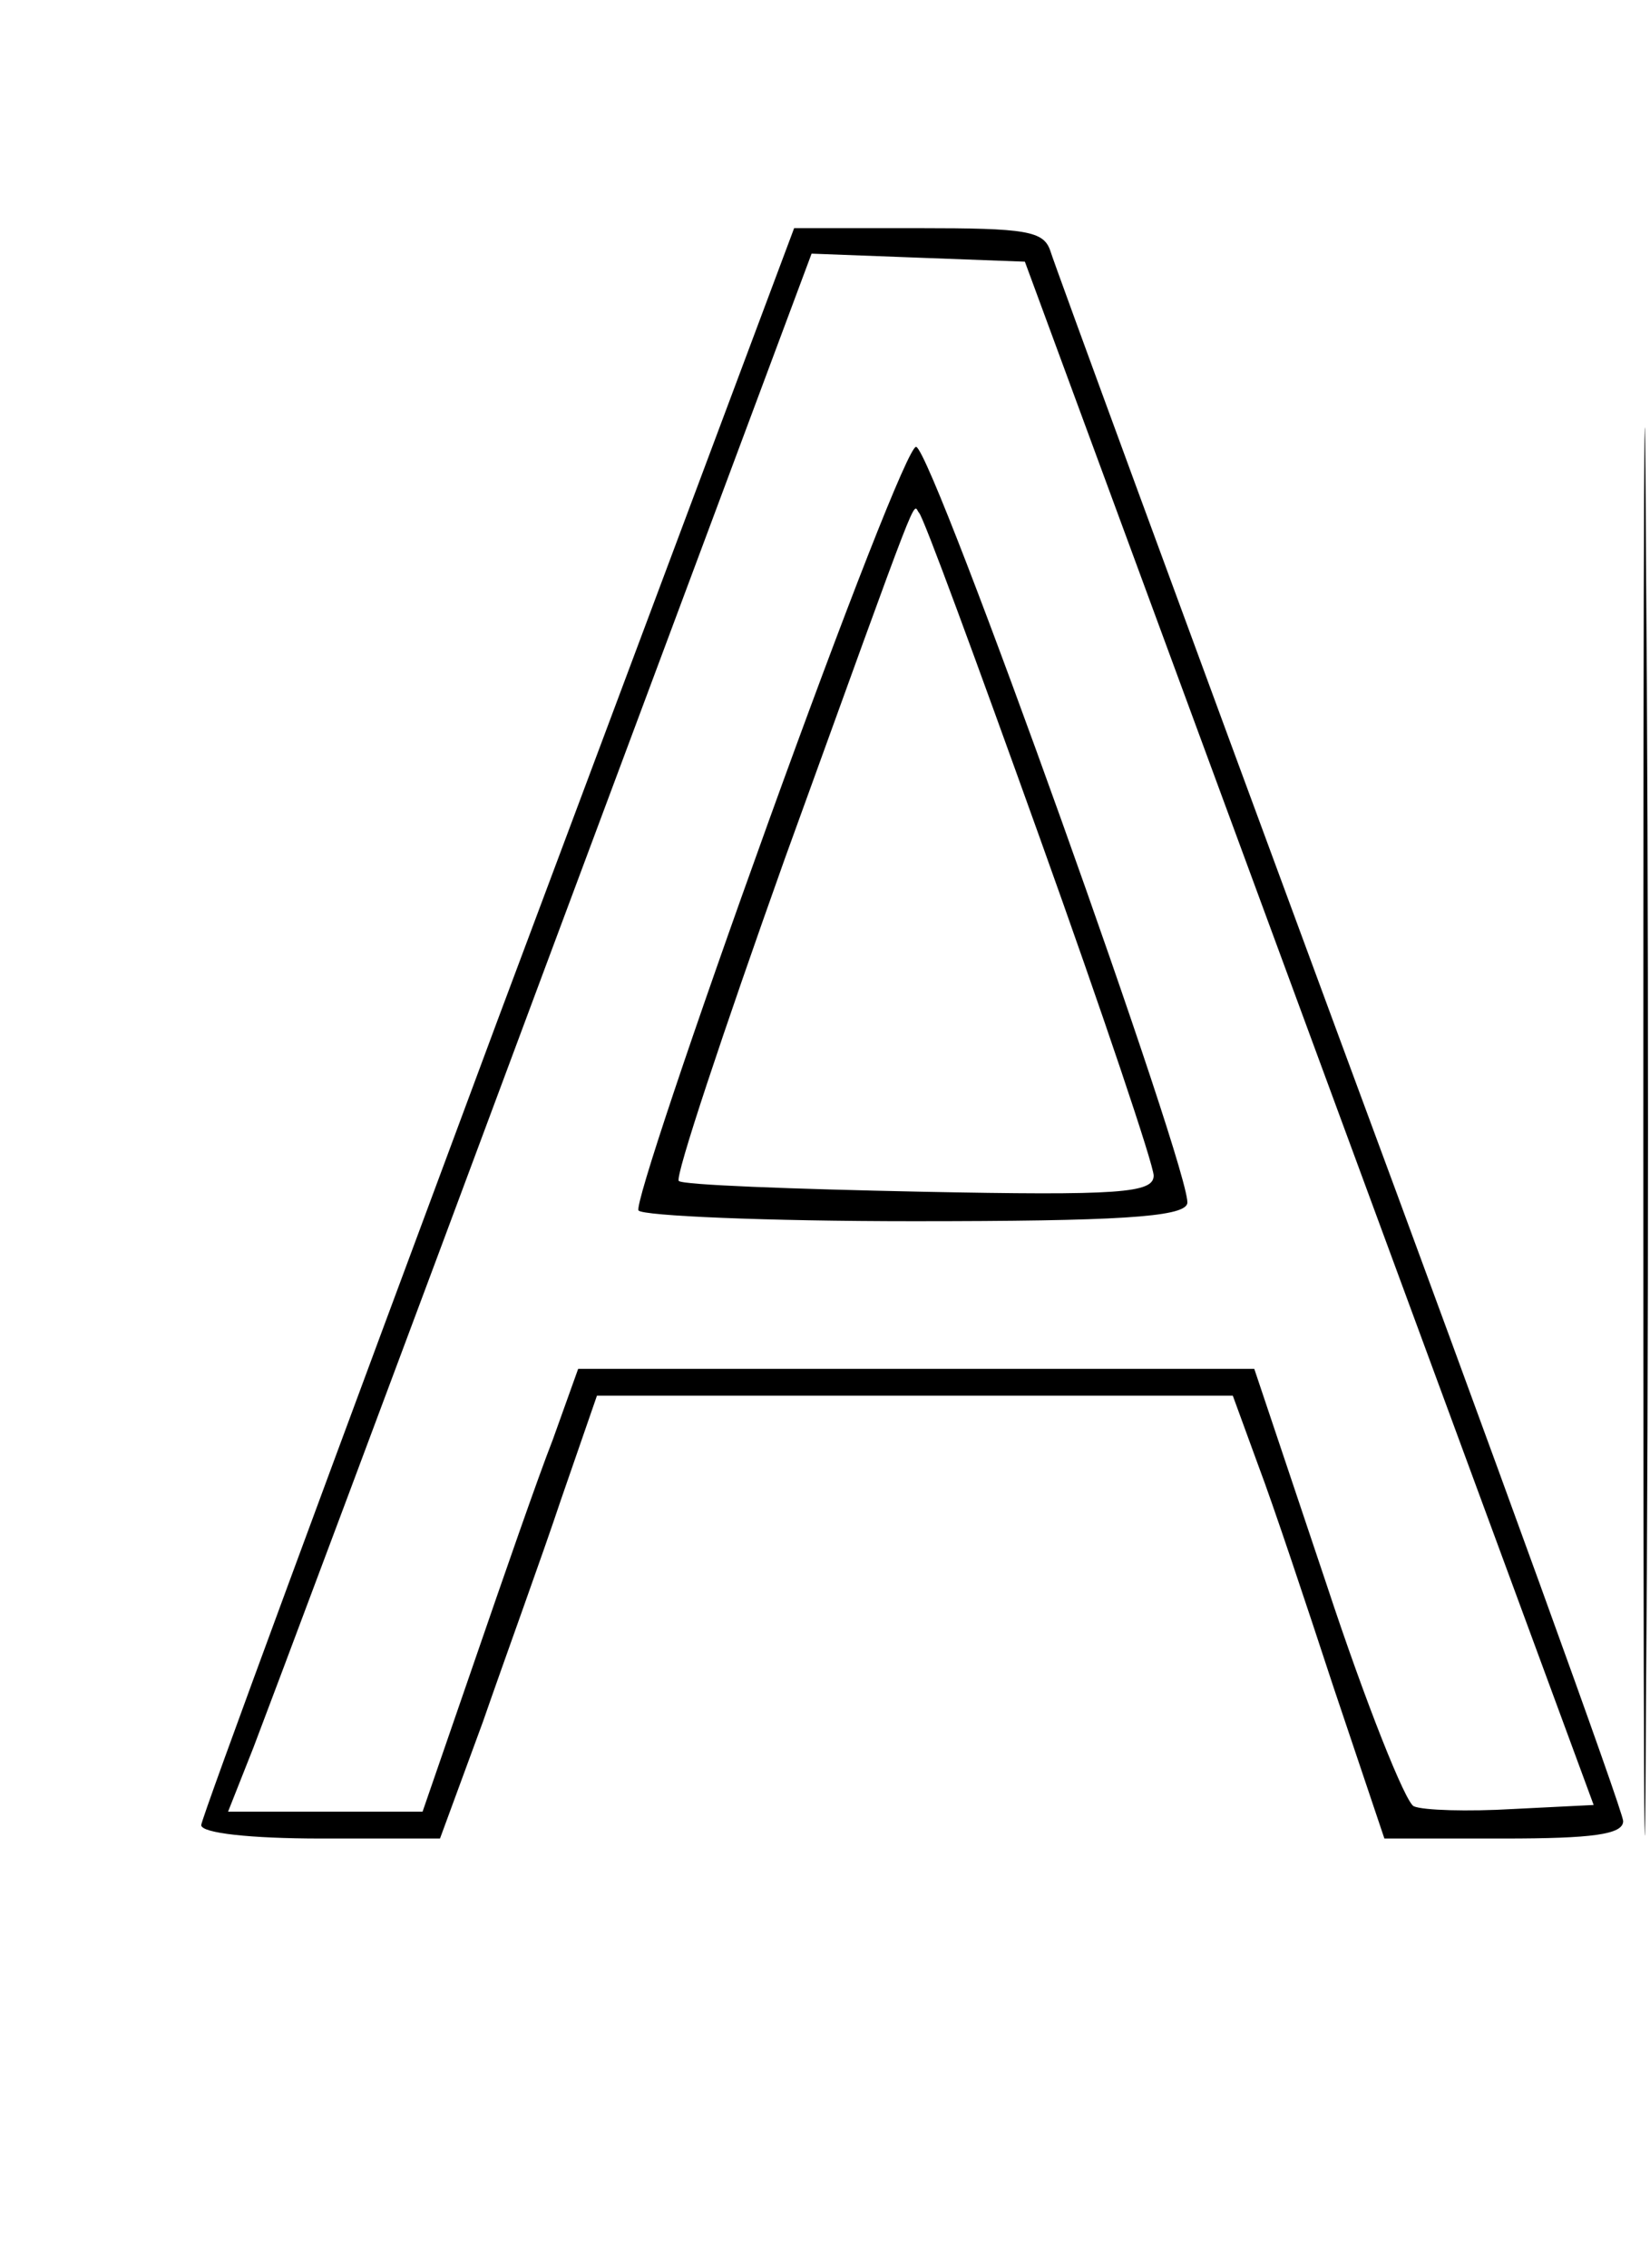 <?xml version="1.0" standalone="no"?>
<!DOCTYPE svg PUBLIC "-//W3C//DTD SVG 20010904//EN"
 "http://www.w3.org/TR/2001/REC-SVG-20010904/DTD/svg10.dtd">
<svg version="1.0" xmlns="http://www.w3.org/2000/svg"
 width="123pt" height="169pt" viewBox="0 0 123 169"
 preserveAspectRatio="xMidYMid meet">

<g transform="translate(0,169) scale(0.1,-0.1)"
fill="#000000" stroke="none">
<path d="M1225 845 c0 -467 1 -657 2 -422 2 236 2 618 0 850 -1 232 -2 40 -2
-428z"/>
<path d="M371 930 c-121 -325 -221 -595 -221 -600 0 -6 37 -10 89 -10 l89 0
32 87 c17 49 44 123 58 165 l27 78 237 0 237 0 19 -52 c11 -29 36 -104 56
-165 l38 -113 89 0 c66 0 89 3 89 13 0 7 -95 269 -211 582 -116 314 -213 578
-216 588 -5 15 -18 17 -98 17 l-93 0 -221 -590z m605 -10 l212 -575 -60 -3
c-34 -2 -67 -1 -74 2 -6 2 -36 77 -65 165 l-54 161 -252 0 -252 0 -19 -53
c-11 -28 -37 -103 -58 -164 l-39 -113 -72 0 -73 0 19 48 c10 26 108 287 217
580 l199 533 79 -3 80 -3 212 -575z"/>
<path d="M573 1078 c-56 -155 -100 -286 -97 -290 3 -4 95 -8 205 -8 151 0 201
3 204 13 6 15 -189 560 -202 564 -5 2 -54 -124 -110 -279z m202 -12 c47 -131
85 -244 85 -252 0 -13 -25 -15 -174 -12 -96 2 -177 5 -180 8 -3 3 33 111 79
240 104 287 95 264 100 258 3 -2 43 -111 90 -242z"/>
</g>
</svg>
